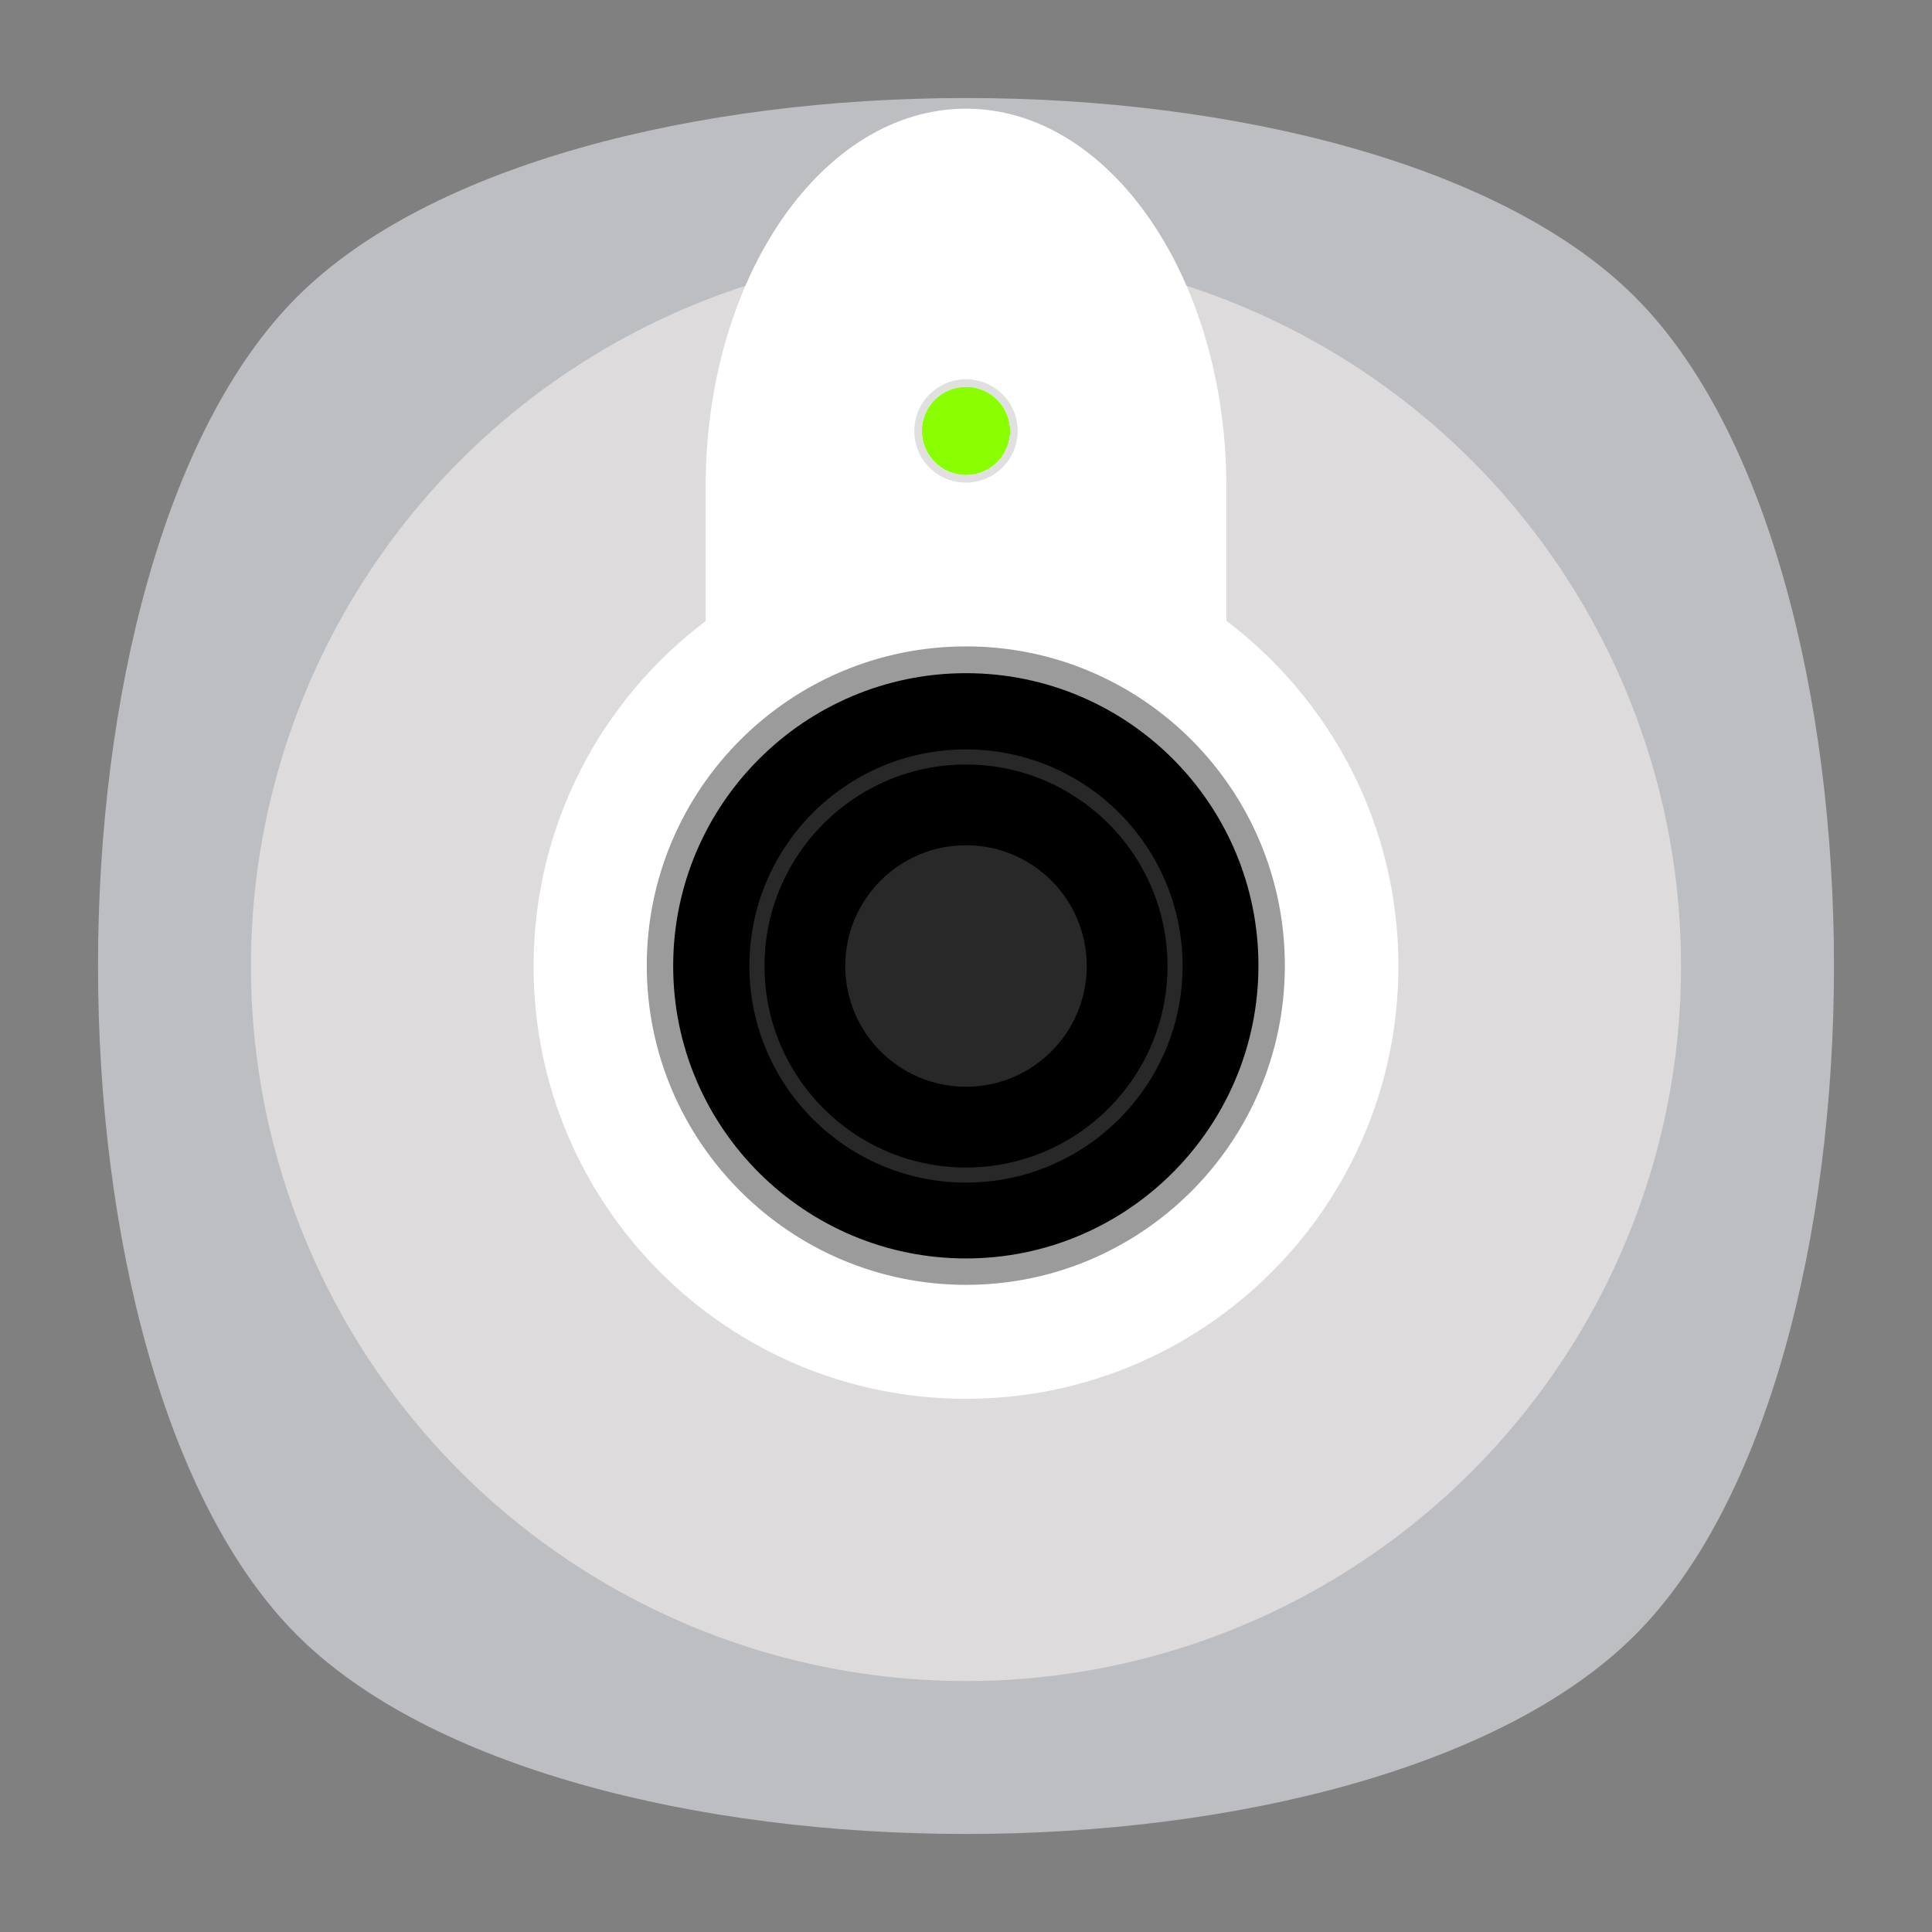 <?xml version="1.0" encoding="utf-8"?>
<!-- Generator: Adobe Illustrator 18.0.0, SVG Export Plug-In . SVG Version: 6.00 Build 0)  -->
<!DOCTYPE svg PUBLIC "-//W3C//DTD SVG 1.1//EN" "http://www.w3.org/Graphics/SVG/1.1/DTD/svg11.dtd">
<svg version="1.1" id="Layer_1" xmlns="http://www.w3.org/2000/svg" xmlns:xlink="http://www.w3.org/1999/xlink" x="0px" y="0px"
	 viewBox="0 0 512 512" style="enable-background:new 0 0 512 512;" xml:space="preserve">
<rect x="0" y="0" width="512" height="512" fill="#808080" stroke="none"/>
<linearGradient id="SVGID_1_" gradientUnits="userSpaceOnUse" x1="26" y1="256" x2="486" y2="256">
	<stop  offset="0" style="stop-color:#BDBEC2"/>
	<stop  offset="1" style="stop-color:#BDBEC2"/>
</linearGradient>
<path style="fill:url(#SVGID_1_);" d="M433.3,433.3c-70.3,70.3-284.3,70.3-354.6,0S8.4,149,78.7,78.7s284.3-70.3,354.6,0
	S503.6,363,433.3,433.3z"/>
<g>
	<circle style="fill:#DDDBDB;" cx="256" cy="256" r="189.5"/>
	<path style="fill:#FFFFFF;" d="M325,164.5V129c0-55.3-30.9-100.2-69-100.2S187,73.6,187,129v35.6c-27.7,20.9-45.6,54.1-45.6,91.5
		c0,63.3,51.3,114.6,114.6,114.6S370.6,319.3,370.6,256C370.6,218.6,352.7,185.5,325,164.5z"/>
	<g>
		<circle cx="256" cy="256" r="81"/>
		<circle style="fill:#282828;" cx="256" cy="256" r="32"/>
		<path style="fill:#9B9B9B;" d="M256,340.5c-46.6,0-84.6-37.9-84.6-84.6s37.9-84.6,84.6-84.6s84.5,37.9,84.5,84.6
			S302.6,340.5,256,340.5z M256,178.4c-42.8,0-77.6,34.8-77.6,77.6s34.8,77.5,77.6,77.5s77.5-34.8,77.5-77.6S298.8,178.4,256,178.4z
			"/>
		<path style="fill:#282828;" d="M256,313.4c-31.6,0-57.4-25.7-57.4-57.4s25.7-57.4,57.4-57.4s57.4,25.7,57.4,57.4
			S287.6,313.4,256,313.4z M256,202.6c-29.4,0-53.4,23.9-53.4,53.4s23.9,53.4,53.4,53.4s53.4-23.9,53.4-53.4S285.4,202.6,256,202.6z
			"/>
	</g>
	<path style="display:none;fill:#FFFFFF;stroke:#FFFFFF;" d="M256,66.6C151.4,66.6,66.6,151.4,66.6,256S151.4,445.5,256,445.5
		S445.5,360.6,445.5,256S360.6,66.6,256,66.6z M256,429.6c-95.6,0-173.2-77.5-173.2-173.2S160.4,83.3,256,83.3
		c95.6,0,173.2,77.5,173.2,173.2S351.6,429.6,256,429.6z"/>
</g>
<g>
	<circle style="fill:#89FF00;" cx="256" cy="114.2" r="11.7"/>
	<path style="fill:#E0E0E0;" d="M256,102.5c6.4,0,11.7,5.2,11.7,11.7c0,6.4-5.2,11.7-11.7,11.7s-11.7-5.2-11.7-11.7
		C244.3,107.7,249.6,102.5,256,102.5 M256,100.5c-7.5,0-13.7,6.1-13.7,13.7s6.1,13.7,13.7,13.7c7.5,0,13.7-6.1,13.7-13.7
		S263.5,100.5,256,100.5L256,100.5z"/>
</g>
</svg>
